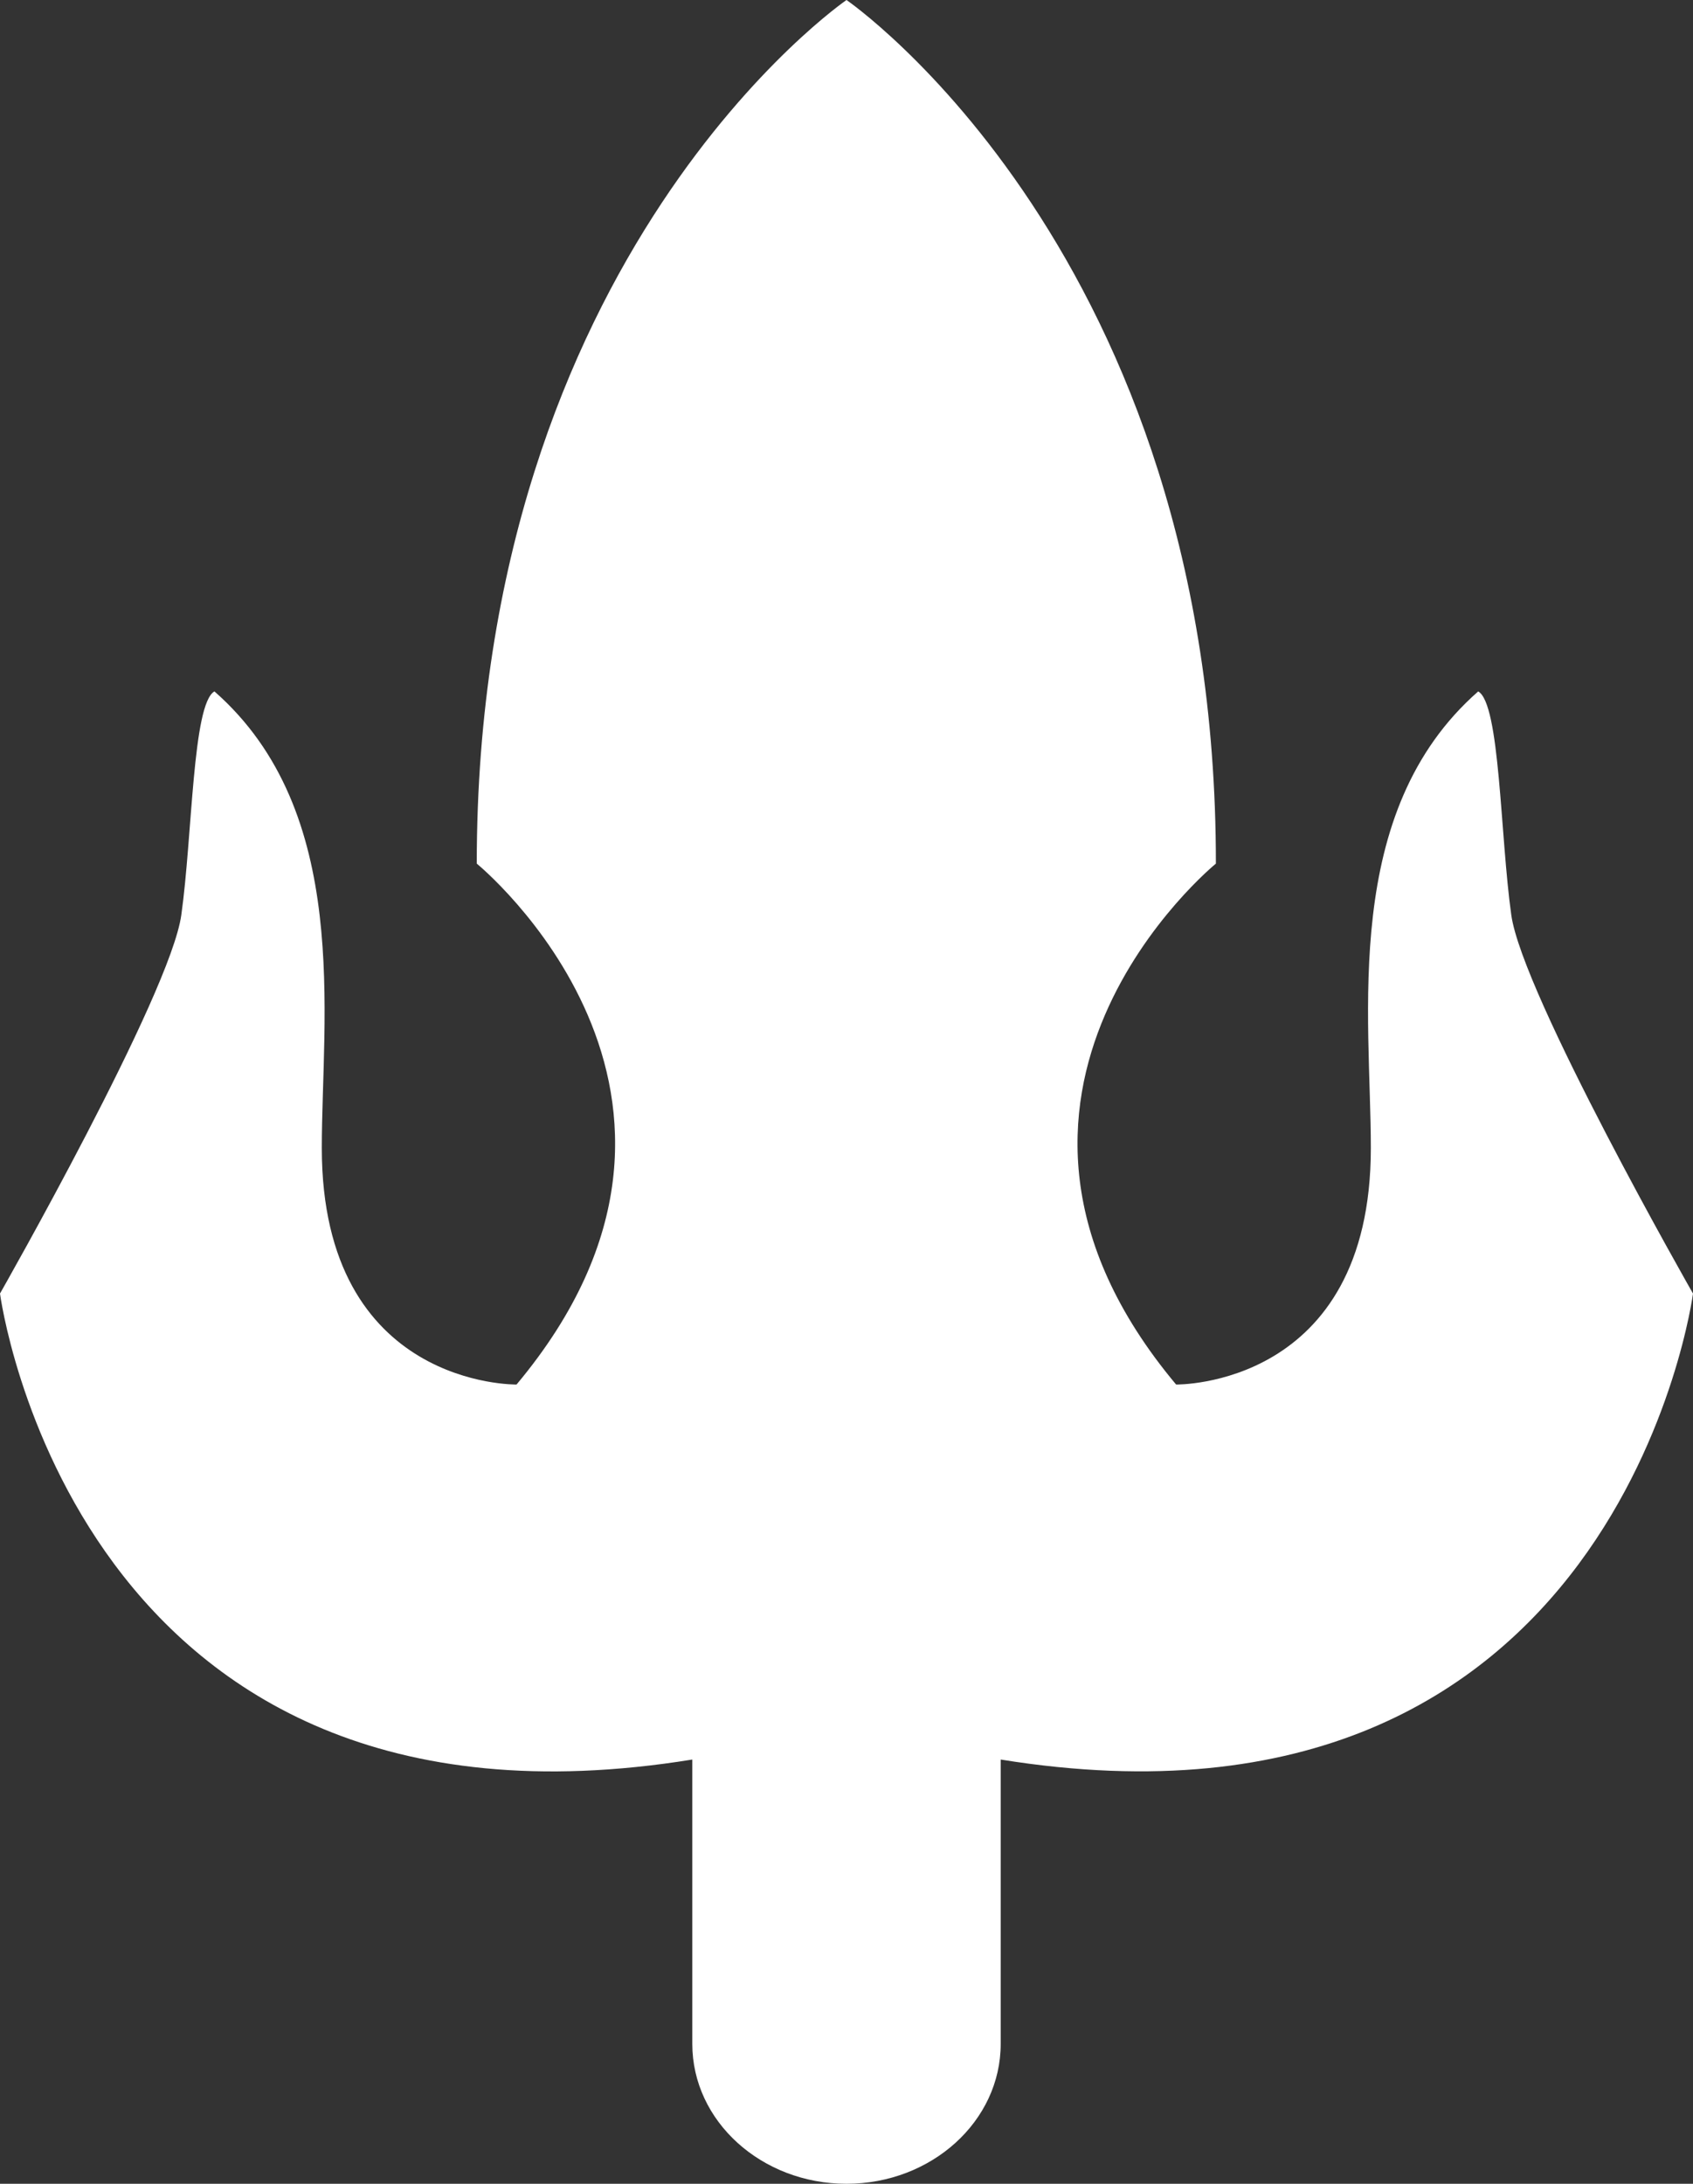 <svg width="38" height="49" viewBox="0 0 38 49" fill="white" xmlns="http://www.w3.org/2000/svg">
<rect x="0" y="0" width="38" height="49" fill="#333333" stroke="none"/>
<path d="M33.921 20.527C33.671 18.75 33.671 15.794 33.179 15.514C30.093 18.221 30.769 22.795 30.769 25.759C30.769 31.142 26.398 31.066 26.398 31.066C20.943 24.549 27.291 19.378 27.291 19.378C27.299 5.693 19 0 19 0C19 0 10.701 5.693 10.701 19.378C10.701 19.378 17.048 24.549 11.594 31.066C11.594 31.066 7.223 31.142 7.223 25.759C7.223 22.803 7.899 18.221 4.813 15.514C4.32 15.794 4.32 18.75 4.07 20.527C3.828 22.304 0 29.025 0 29.025C0 29.025 1.66 41.727 15.539 39.481V45.862C15.539 47.594 17.09 49 19 49C20.91 49 22.461 47.594 22.461 45.862V39.481C36.34 41.719 38 29.025 38 29.025C38 29.025 34.163 22.304 33.921 20.527Z"/>
</svg>
